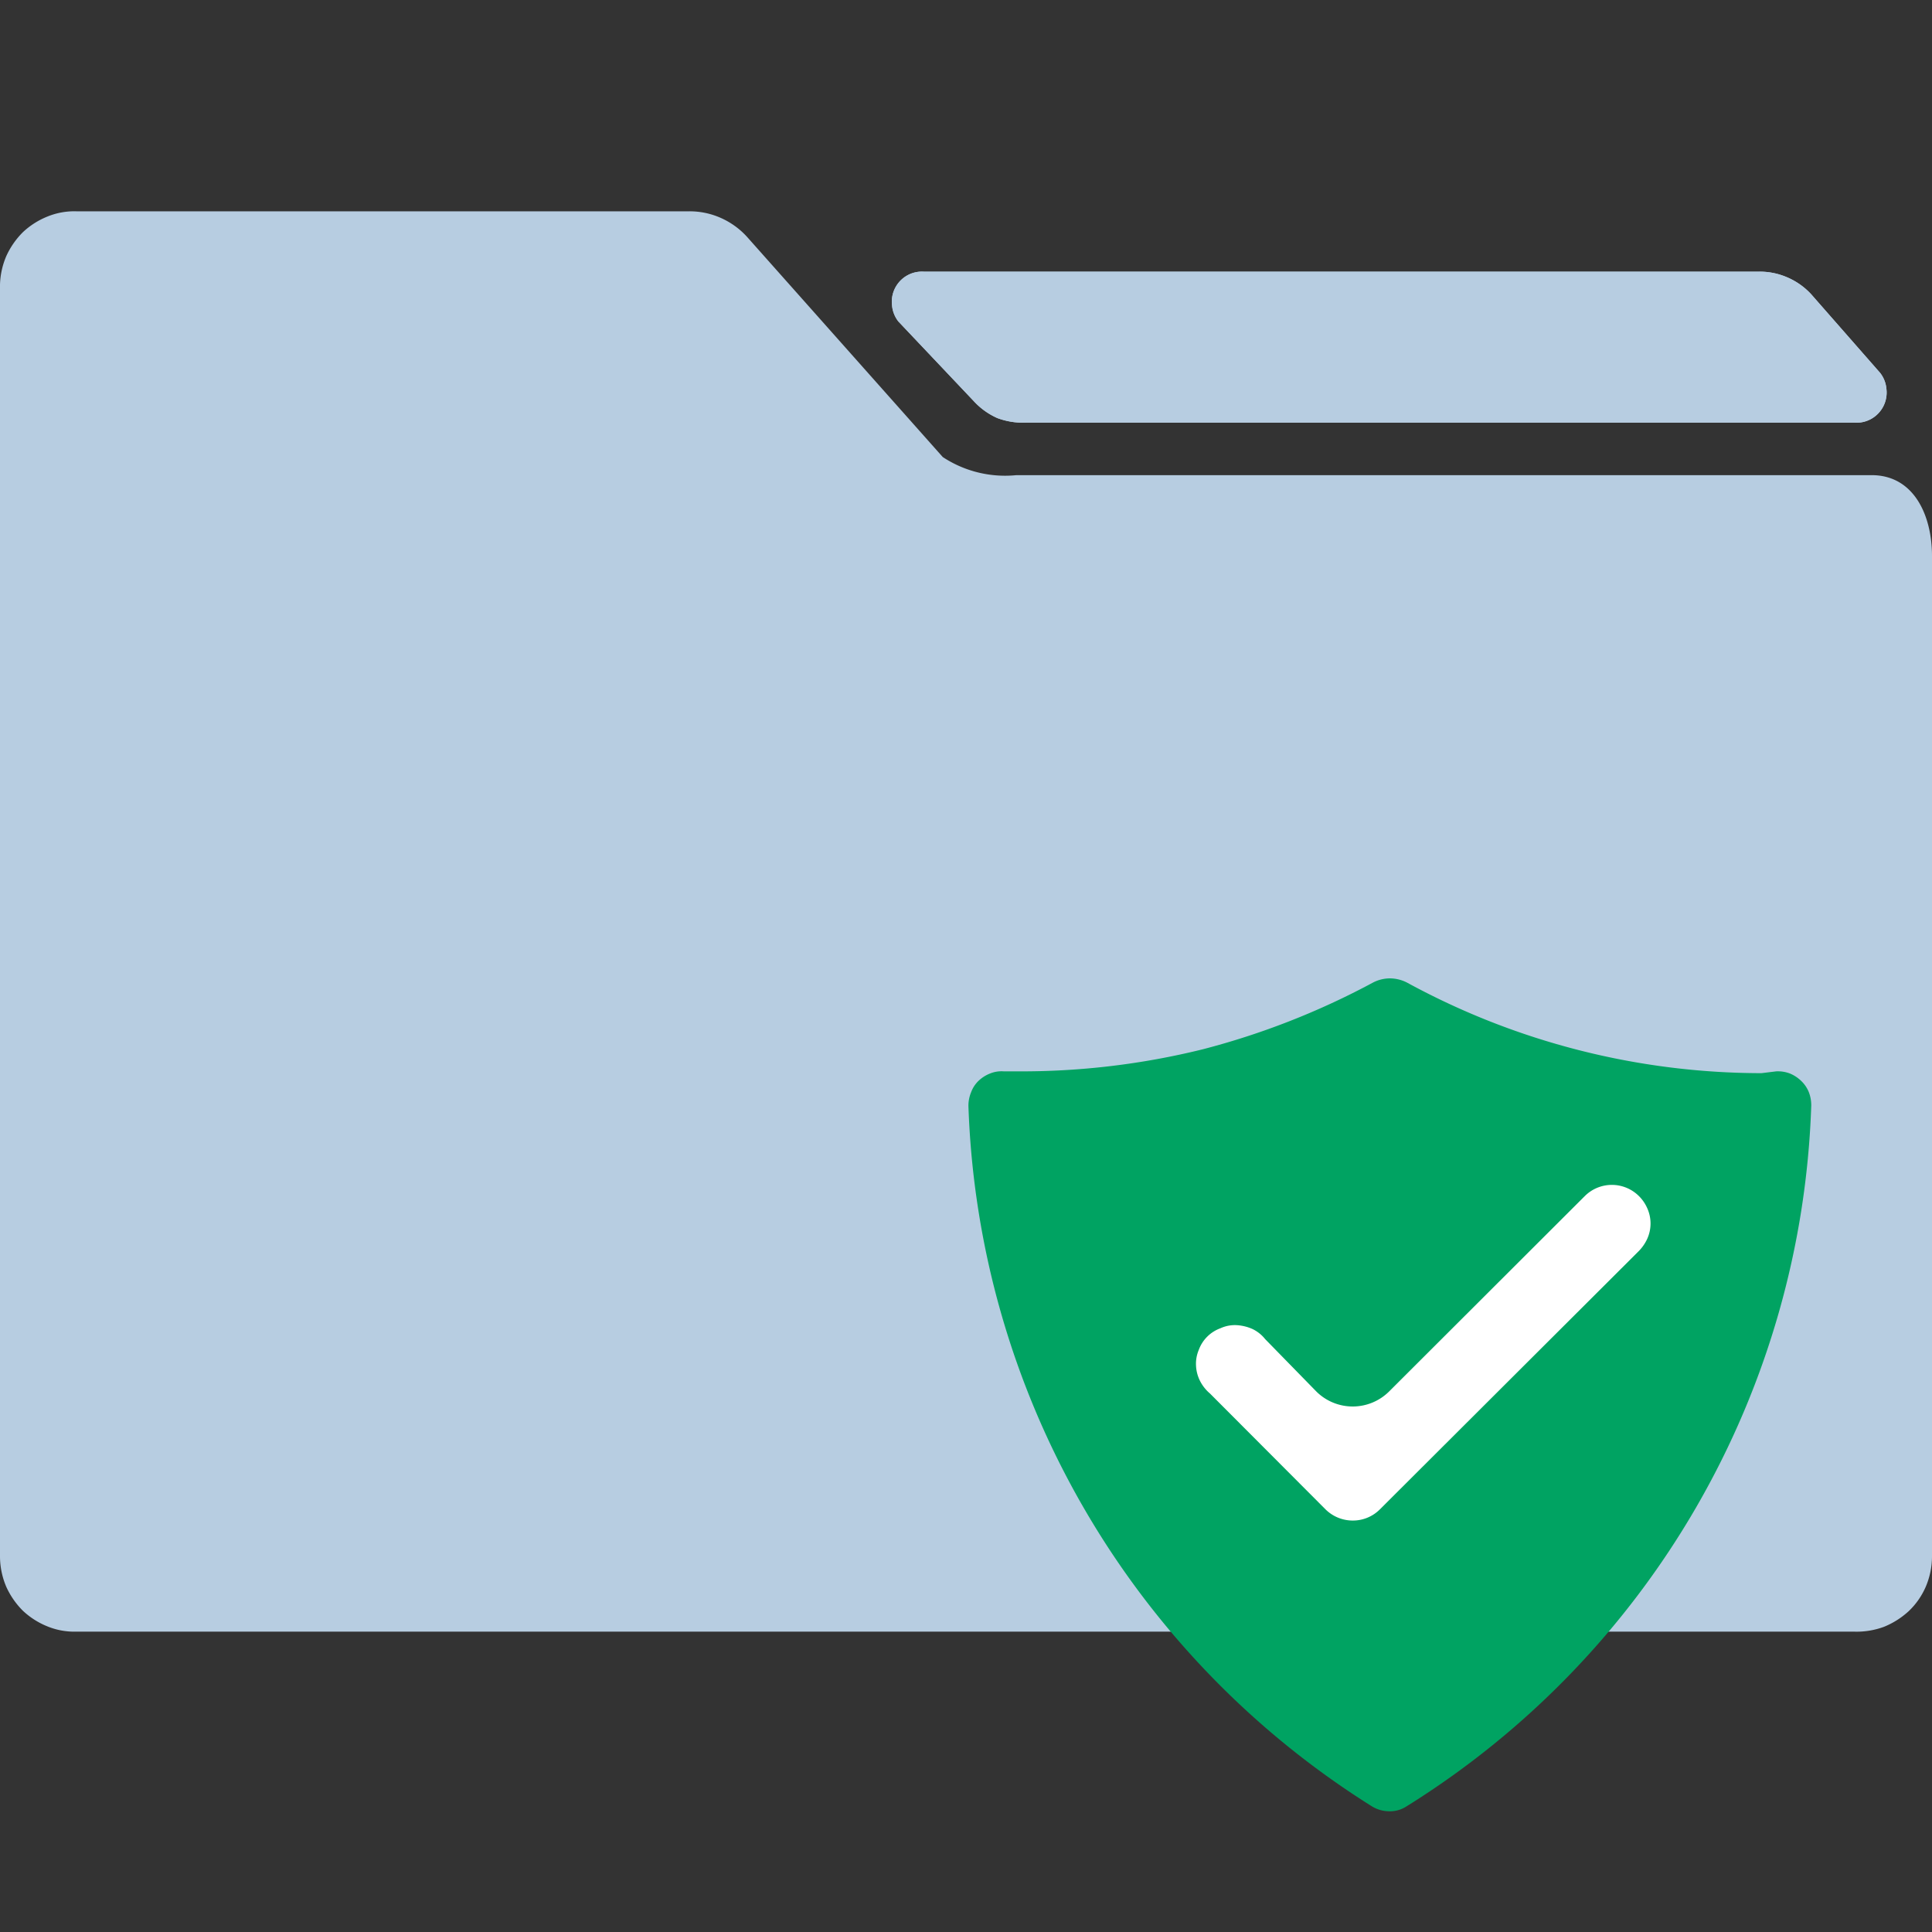 <svg xmlns="http://www.w3.org/2000/svg" viewBox="0 0 64 64">
    <rect x="0" y="0" width="64" height="64" fill="#333333" stroke="none"/>
    <defs>
        <style>
            .isolate {
                isolation: isolate;
            }

            .base {
                fill: #b7cde1;
            }

            .primary {
                fill: #00a362;
            }

            .mix-blend-multiply {
                mix-blend-mode: multiply;
            }

            .secondary {
                fill: #ffffff
            }
        </style>
    </defs>
    <g class="isolate">
        <g id="Layer_1" data-name="Layer 1">
            <path class="base"
                d="M0,9.43a2.58,2.58,0,0,1,.21-.95,2.68,2.68,0,0,1,.55-.79,2.6,2.6,0,0,1,.82-.52A2.35,2.35,0,0,1,2.53,7h20.3a2.54,2.54,0,0,1,1.05.22,2.59,2.59,0,0,1,.87.63l6.48,7.29a3.75,3.75,0,0,0,2.44.6H62c1.4,0,2,1.33,2,2.68V51.57a2.58,2.58,0,0,1-.21,1,2.46,2.46,0,0,1-.56.8,2.72,2.72,0,0,1-.82.52,2.62,2.62,0,0,1-1,.16H2.53a2.35,2.35,0,0,1-.95-.17,2.6,2.6,0,0,1-.82-.52,2.68,2.68,0,0,1-.55-.79,2.58,2.58,0,0,1-.21-1Z" />
            <path class="primary"
                d="M58.84,35.49a1.12,1.12,0,0,1,.45.07,1.19,1.19,0,0,1,.38.25,1.05,1.05,0,0,1,.25.37,1.19,1.19,0,0,1,.08.45A28.46,28.46,0,0,1,46.59,59.84,1,1,0,0,1,46,60a1.1,1.1,0,0,1-.55-.16A28.53,28.53,0,0,1,32.08,36.63a1.17,1.17,0,0,1,.09-.45,1,1,0,0,1,.25-.38,1.17,1.17,0,0,1,.38-.24,1,1,0,0,1,.45-.07h.44a25,25,0,0,0,6.15-.73,25.33,25.33,0,0,0,5.64-2.21,1.22,1.22,0,0,1,.56-.14,1.26,1.26,0,0,1,.57.14,24.57,24.57,0,0,0,11.74,3Z" />
            <path class="base"
                d="M34,14H61.42a1,1,0,0,0,.56-.12,1,1,0,0,0,.51-1,1,1,0,0,0-.21-.53L60,9.75a2.32,2.32,0,0,0-.79-.56,2.29,2.29,0,0,0-1-.19H30.62a1,1,0,0,0-.56.12,1,1,0,0,0-.51,1,1,1,0,0,0,.21.53l2.49,2.63a2.35,2.35,0,0,0,.79.57A2.44,2.44,0,0,0,34,14Z" />
            <g class="mix-blend-multiply">
                <path class="base"
                    d="M34,14H61.42a1,1,0,0,0,.56-.12,1,1,0,0,0,.51-1,1,1,0,0,0-.21-.53L60,9.75a2.32,2.32,0,0,0-.79-.56,2.29,2.29,0,0,0-1-.19H30.62a1,1,0,0,0-.56.12,1,1,0,0,0-.51,1,1,1,0,0,0,.21.53l2.49,2.63a2.35,2.35,0,0,0,.79.57A2.44,2.44,0,0,0,34,14Z" />
            </g>
            <path class="secondary"
                d="M43.61,46.1a1.71,1.71,0,0,0,2.4,0l6.49-6.48a1.27,1.27,0,0,1,1.79,0,1.3,1.3,0,0,1,.28.41,1.23,1.23,0,0,1,0,1,1.42,1.42,0,0,1-.28.41L45.71,50a1.26,1.26,0,0,1-.9.37,1.28,1.28,0,0,1-.9-.37l-3.83-3.84a1.34,1.34,0,0,1-.33-.42,1.24,1.24,0,0,1-.13-.5,1.17,1.17,0,0,1,.09-.52,1.2,1.2,0,0,1,.72-.72A1.14,1.14,0,0,1,41,43.9a1.48,1.48,0,0,1,.5.13,1.2,1.2,0,0,1,.41.33Z" />
        </g>
    </g>
</svg>